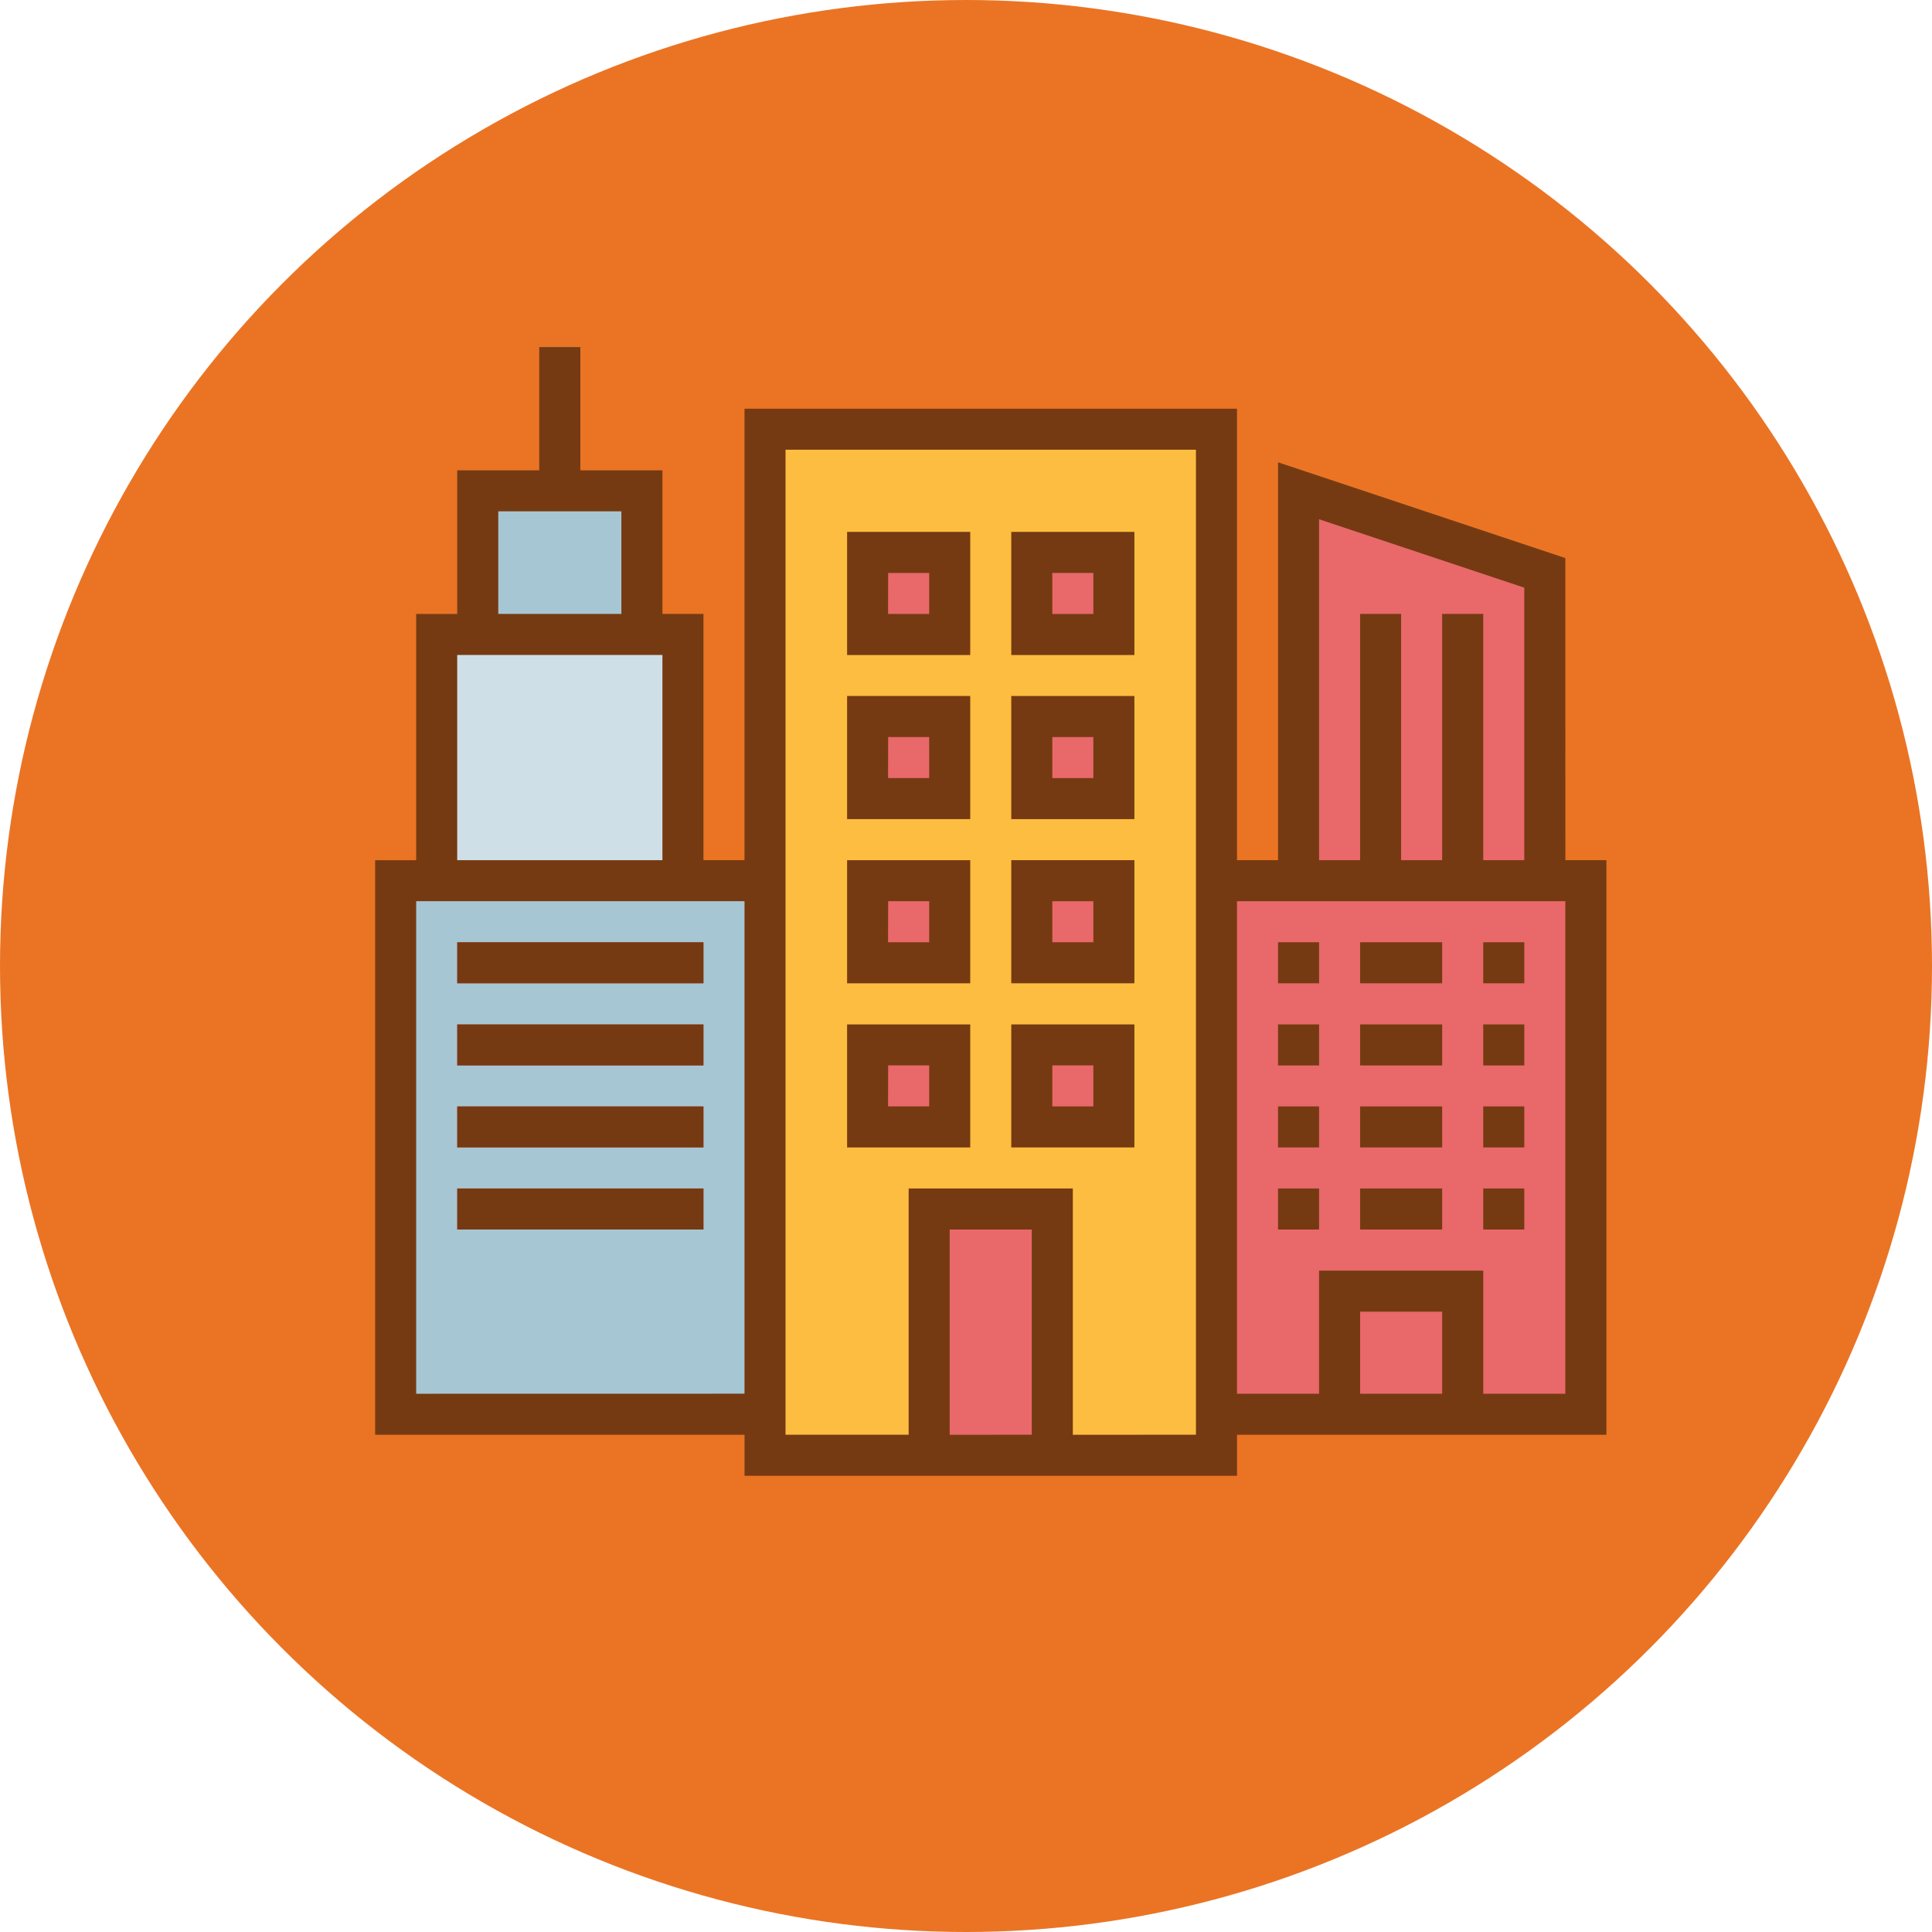 <svg xmlns="http://www.w3.org/2000/svg" width="89.958" height="89.958" viewBox="0 0 89.958 89.958">
  <g id="Grupo_54432" data-name="Grupo 54432" transform="translate(-703.31 -491.146)">
    <circle id="Elipse_4061" data-name="Elipse 4061" cx="44.979" cy="44.979" r="44.979" transform="translate(703.31 491.146)" fill="#ea7424"/>
    <g id="Grupo_54052" data-name="Grupo 54052" transform="translate(720.777 507.31)">
      <path id="Trazado_100692" data-name="Trazado 100692" d="M658.071,491.187h21.02v47.774h-21.02Z" transform="translate(-639.917 -487.365)" fill="#fdbd40"/>
      <path id="Trazado_100693" data-name="Trazado 100693" d="M665.715,527.495h5.733v11.466h-5.733Z" transform="translate(-639.917 -487.365)" fill="#e9686a"/>
      <path id="Trazado_100694" data-name="Trazado 100694" d="M640.872,512.207h17.2V537.05h-17.2Z" transform="translate(-639.917 -487.365)" fill="#a7c6d3"/>
      <path id="Trazado_100695" data-name="Trazado 100695" d="M642.783,500.742h11.466v11.465H642.783Z" transform="translate(-639.917 -487.365)" fill="#cfdfe8"/>
      <path id="Trazado_100696" data-name="Trazado 100696" d="M644.694,494.053h7.644v6.689h-7.644Z" transform="translate(-639.917 -487.365)" fill="#a7c6d3"/>
      <path id="Trazado_100697" data-name="Trazado 100697" d="M647.561,487.365h1.911v6.688h-1.911Z" transform="translate(-639.917 -487.365)" fill="#5a6470"/>
      <path id="Trazado_100698" data-name="Trazado 100698" d="M679.091,512.207h17.2V537.05h-17.2Z" transform="translate(-639.917 -487.365)" fill="#e9686a"/>
      <path id="Trazado_100699" data-name="Trazado 100699" d="M694.379,512.207H682.913V494.053l11.466,3.822Z" transform="translate(-639.917 -487.365)" fill="#e9686a"/>
      <g id="Grupo_54051" data-name="Grupo 54051" transform="translate(3.822 9.555)">
        <path id="Trazado_100700" data-name="Trazado 100700" d="M685.78,499.786h1.911v12.421H685.78Z" transform="translate(-643.739 -496.92)" fill="#e9686a"/>
        <path id="Trazado_100701" data-name="Trazado 100701" d="M689.6,499.786h1.911v12.421H689.6Z" transform="translate(-643.739 -496.92)" fill="#e9686a"/>
        <g id="Grupo_54035" data-name="Grupo 54035" transform="translate(0 18.154)">
          <path id="SVGCleanerId_0" data-name="SVGCleanerId 0" d="M643.739,515.074h11.466v1.911H643.739Z" transform="translate(-643.739 -515.074)" fill="#e9686a"/>
        </g>
        <g id="Grupo_54036" data-name="Grupo 54036" transform="translate(0 21.976)">
          <path id="SVGCleanerId_1" data-name="SVGCleanerId 1" d="M643.739,518.9h11.466v1.911H643.739Z" transform="translate(-643.739 -518.896)" fill="#e9686a"/>
        </g>
        <g id="Grupo_54037" data-name="Grupo 54037" transform="translate(0 25.798)">
          <path id="SVGCleanerId_2" data-name="SVGCleanerId 2" d="M643.739,522.718h11.466v1.91H643.739Z" transform="translate(-643.739 -522.718)" fill="#e9686a"/>
        </g>
        <g id="Grupo_54038" data-name="Grupo 54038" transform="translate(0 29.619)">
          <path id="SVGCleanerId_3" data-name="SVGCleanerId 3" d="M643.739,526.539h11.466v1.911H643.739Z" transform="translate(-643.739 -526.539)" fill="#e9686a"/>
        </g>
        <path id="Trazado_100702" data-name="Trazado 100702" d="M662.848,496.92h3.822v3.822h-3.822Z" transform="translate(-643.739 -496.92)" fill="#e9686a"/>
        <path id="Trazado_100703" data-name="Trazado 100703" d="M670.492,496.92h3.822v3.822h-3.822Z" transform="translate(-643.739 -496.92)" fill="#e9686a"/>
        <path id="Trazado_100704" data-name="Trazado 100704" d="M662.848,504.563h3.822v3.822h-3.822Z" transform="translate(-643.739 -496.92)" fill="#e9686a"/>
        <path id="Trazado_100705" data-name="Trazado 100705" d="M670.492,504.563h3.822v3.822h-3.822Z" transform="translate(-643.739 -496.92)" fill="#e9686a"/>
        <path id="Trazado_100706" data-name="Trazado 100706" d="M662.848,512.207h3.822v3.822h-3.822Z" transform="translate(-643.739 -496.92)" fill="#e9686a"/>
        <path id="Trazado_100707" data-name="Trazado 100707" d="M670.492,512.207h3.822v3.822h-3.822Z" transform="translate(-643.739 -496.92)" fill="#e9686a"/>
        <path id="Trazado_100708" data-name="Trazado 100708" d="M662.848,519.851h3.822v3.822h-3.822Z" transform="translate(-643.739 -496.92)" fill="#e9686a"/>
        <path id="Trazado_100709" data-name="Trazado 100709" d="M670.492,519.851h3.822v3.822h-3.822Z" transform="translate(-643.739 -496.92)" fill="#e9686a"/>
        <path id="Trazado_100710" data-name="Trazado 100710" d="M684.824,531.317h5.733v5.733h-5.733Z" transform="translate(-643.739 -496.92)" fill="#e9686a"/>
        <g id="Grupo_54039" data-name="Grupo 54039" transform="translate(38.219 18.154)">
          <path id="SVGCleanerId_4" data-name="SVGCleanerId 4" d="M681.958,515.074h1.911v1.911h-1.911Z" transform="translate(-681.958 -515.074)" fill="#e9686a"/>
        </g>
        <g id="Grupo_54040" data-name="Grupo 54040" transform="translate(42.041 18.154)">
          <path id="SVGCleanerId_5" data-name="SVGCleanerId 5" d="M685.78,515.074H689.6v1.911H685.78Z" transform="translate(-685.78 -515.074)" fill="#e9686a"/>
        </g>
        <g id="Grupo_54041" data-name="Grupo 54041" transform="translate(47.774 18.154)">
          <path id="SVGCleanerId_6" data-name="SVGCleanerId 6" d="M691.513,515.074h1.911v1.911h-1.911Z" transform="translate(-691.513 -515.074)" fill="#e9686a"/>
        </g>
        <g id="Grupo_54042" data-name="Grupo 54042" transform="translate(38.219 21.976)">
          <path id="SVGCleanerId_7" data-name="SVGCleanerId 7" d="M681.958,518.9h1.911v1.911h-1.911Z" transform="translate(-681.958 -518.896)" fill="#e9686a"/>
        </g>
        <g id="Grupo_54043" data-name="Grupo 54043" transform="translate(42.041 21.976)">
          <path id="SVGCleanerId_8" data-name="SVGCleanerId 8" d="M685.78,518.9H689.6v1.911H685.78Z" transform="translate(-685.78 -518.896)" fill="#e9686a"/>
        </g>
        <g id="Grupo_54044" data-name="Grupo 54044" transform="translate(47.774 21.976)">
          <path id="SVGCleanerId_9" data-name="SVGCleanerId 9" d="M691.513,518.9h1.911v1.911h-1.911Z" transform="translate(-691.513 -518.896)" fill="#e9686a"/>
        </g>
        <g id="Grupo_54045" data-name="Grupo 54045" transform="translate(38.219 25.798)">
          <path id="SVGCleanerId_10" data-name="SVGCleanerId 10" d="M681.958,522.718h1.911v1.91h-1.911Z" transform="translate(-681.958 -522.718)" fill="#e9686a"/>
        </g>
        <g id="Grupo_54046" data-name="Grupo 54046" transform="translate(42.041 25.798)">
          <path id="SVGCleanerId_11" data-name="SVGCleanerId 11" d="M685.78,522.718H689.6v1.91H685.78Z" transform="translate(-685.78 -522.718)" fill="#e9686a"/>
        </g>
        <g id="Grupo_54047" data-name="Grupo 54047" transform="translate(47.774 25.798)">
          <path id="SVGCleanerId_12" data-name="SVGCleanerId 12" d="M691.513,522.718h1.911v1.91h-1.911Z" transform="translate(-691.513 -522.718)" fill="#e9686a"/>
        </g>
        <g id="Grupo_54048" data-name="Grupo 54048" transform="translate(38.219 29.619)">
          <path id="SVGCleanerId_13" data-name="SVGCleanerId 13" d="M681.958,526.539h1.911v1.911h-1.911Z" transform="translate(-681.958 -526.539)" fill="#e9686a"/>
        </g>
        <g id="Grupo_54049" data-name="Grupo 54049" transform="translate(42.041 29.619)">
          <path id="SVGCleanerId_14" data-name="SVGCleanerId 14" d="M685.78,526.539H689.6v1.911H685.78Z" transform="translate(-685.78 -526.539)" fill="#e9686a"/>
        </g>
        <g id="Grupo_54050" data-name="Grupo 54050" transform="translate(47.774 29.619)">
          <path id="SVGCleanerId_15" data-name="SVGCleanerId 15" d="M691.513,526.539h1.911v1.911h-1.911Z" transform="translate(-691.513 -526.539)" fill="#e9686a"/>
        </g>
      </g>
      <path id="Trazado_100711" data-name="Trazado 100711" d="M695.335,497.186l-13.377-4.459v18.525h-1.911V490.231H657.116v21.021h-1.911V499.786h-1.911V493.1h-3.822v-5.733h-1.911V493.1h-3.822v6.688h-1.911v11.466h-1.911v26.753h17.2v1.911h22.931v-1.911h17.2V511.252h-1.911Zm-11.466-1.807,9.555,3.185v12.688h-1.911V499.786H689.6v11.466h-1.911V499.786H685.78v11.466h-1.911Zm-38.219-.37h5.733v4.777H645.65Zm-1.911,6.688h9.555v9.555h-9.555Zm-1.911,34.4V513.163h15.288v22.931Zm24.842,1.911V528.45h3.822v9.555Zm5.733,0V526.539h-7.644v11.466h-5.733V492.142h19.11v45.863Zm13.377-1.911v-3.822H689.6v3.822Zm9.555,0h-3.822v-5.733h-7.644v5.733h-3.822V513.163h15.288Z" transform="translate(-639.917 -487.365)" fill="#753a12"/>
      <path id="SVGCleanerId_0-2" data-name="SVGCleanerId 0" d="M643.739,515.074h11.466v1.911H643.739Z" transform="translate(-639.917 -487.365)" fill="#753a12"/>
      <path id="SVGCleanerId_1-2" data-name="SVGCleanerId 1" d="M643.739,518.9h11.466v1.911H643.739Z" transform="translate(-639.917 -487.365)" fill="#753a12"/>
      <path id="SVGCleanerId_2-2" data-name="SVGCleanerId 2" d="M643.739,522.718h11.466v1.91H643.739Z" transform="translate(-639.917 -487.365)" fill="#753a12"/>
      <path id="SVGCleanerId_3-2" data-name="SVGCleanerId 3" d="M643.739,526.539h11.466v1.911H643.739Z" transform="translate(-639.917 -487.365)" fill="#753a12"/>
      <path id="Trazado_100712" data-name="Trazado 100712" d="M661.893,501.7h5.733v-5.733h-5.733Zm1.911-3.822h1.911v1.911H663.8Z" transform="translate(-639.917 -487.365)" fill="#753a12"/>
      <path id="Trazado_100713" data-name="Trazado 100713" d="M669.537,501.7h5.733v-5.733h-5.733Zm1.911-3.822h1.911v1.911h-1.911Z" transform="translate(-639.917 -487.365)" fill="#753a12"/>
      <path id="Trazado_100714" data-name="Trazado 100714" d="M661.893,509.341h5.733v-5.733h-5.733Zm1.911-3.822h1.911v1.911H663.8Z" transform="translate(-639.917 -487.365)" fill="#753a12"/>
      <path id="Trazado_100715" data-name="Trazado 100715" d="M669.537,509.341h5.733v-5.733h-5.733Zm1.911-3.822h1.911v1.911h-1.911Z" transform="translate(-639.917 -487.365)" fill="#753a12"/>
      <path id="Trazado_100716" data-name="Trazado 100716" d="M661.893,516.985h5.733v-5.733h-5.733Zm1.911-3.822h1.911v1.911H663.8Z" transform="translate(-639.917 -487.365)" fill="#753a12"/>
      <path id="Trazado_100717" data-name="Trazado 100717" d="M669.537,516.985h5.733v-5.733h-5.733Zm1.911-3.822h1.911v1.911h-1.911Z" transform="translate(-639.917 -487.365)" fill="#753a12"/>
      <path id="Trazado_100718" data-name="Trazado 100718" d="M661.893,524.628h5.733V518.9h-5.733Zm1.911-3.821h1.911v1.911H663.8Z" transform="translate(-639.917 -487.365)" fill="#753a12"/>
      <path id="Trazado_100719" data-name="Trazado 100719" d="M669.537,524.628h5.733V518.9h-5.733Zm1.911-3.821h1.911v1.911h-1.911Z" transform="translate(-639.917 -487.365)" fill="#753a12"/>
      <path id="SVGCleanerId_4-2" data-name="SVGCleanerId 4" d="M681.958,515.074h1.911v1.911h-1.911Z" transform="translate(-639.917 -487.365)" fill="#753a12"/>
      <path id="SVGCleanerId_5-2" data-name="SVGCleanerId 5" d="M685.78,515.074H689.6v1.911H685.78Z" transform="translate(-639.917 -487.365)" fill="#753a12"/>
      <path id="SVGCleanerId_6-2" data-name="SVGCleanerId 6" d="M691.513,515.074h1.911v1.911h-1.911Z" transform="translate(-639.917 -487.365)" fill="#753a12"/>
      <path id="SVGCleanerId_7-2" data-name="SVGCleanerId 7" d="M681.958,518.9h1.911v1.911h-1.911Z" transform="translate(-639.917 -487.365)" fill="#753a12"/>
      <path id="SVGCleanerId_8-2" data-name="SVGCleanerId 8" d="M685.78,518.9H689.6v1.911H685.78Z" transform="translate(-639.917 -487.365)" fill="#753a12"/>
      <path id="SVGCleanerId_9-2" data-name="SVGCleanerId 9" d="M691.513,518.9h1.911v1.911h-1.911Z" transform="translate(-639.917 -487.365)" fill="#753a12"/>
      <path id="SVGCleanerId_10-2" data-name="SVGCleanerId 10" d="M681.958,522.718h1.911v1.91h-1.911Z" transform="translate(-639.917 -487.365)" fill="#753a12"/>
      <path id="SVGCleanerId_11-2" data-name="SVGCleanerId 11" d="M685.78,522.718H689.6v1.91H685.78Z" transform="translate(-639.917 -487.365)" fill="#753a12"/>
      <path id="SVGCleanerId_12-2" data-name="SVGCleanerId 12" d="M691.513,522.718h1.911v1.91h-1.911Z" transform="translate(-639.917 -487.365)" fill="#753a12"/>
      <path id="SVGCleanerId_13-2" data-name="SVGCleanerId 13" d="M681.958,526.539h1.911v1.911h-1.911Z" transform="translate(-639.917 -487.365)" fill="#753a12"/>
      <path id="SVGCleanerId_14-2" data-name="SVGCleanerId 14" d="M685.78,526.539H689.6v1.911H685.78Z" transform="translate(-639.917 -487.365)" fill="#753a12"/>
      <path id="SVGCleanerId_15-2" data-name="SVGCleanerId 15" d="M691.513,526.539h1.911v1.911h-1.911Z" transform="translate(-639.917 -487.365)" fill="#753a12"/>
    </g>
  </g>
</svg>
